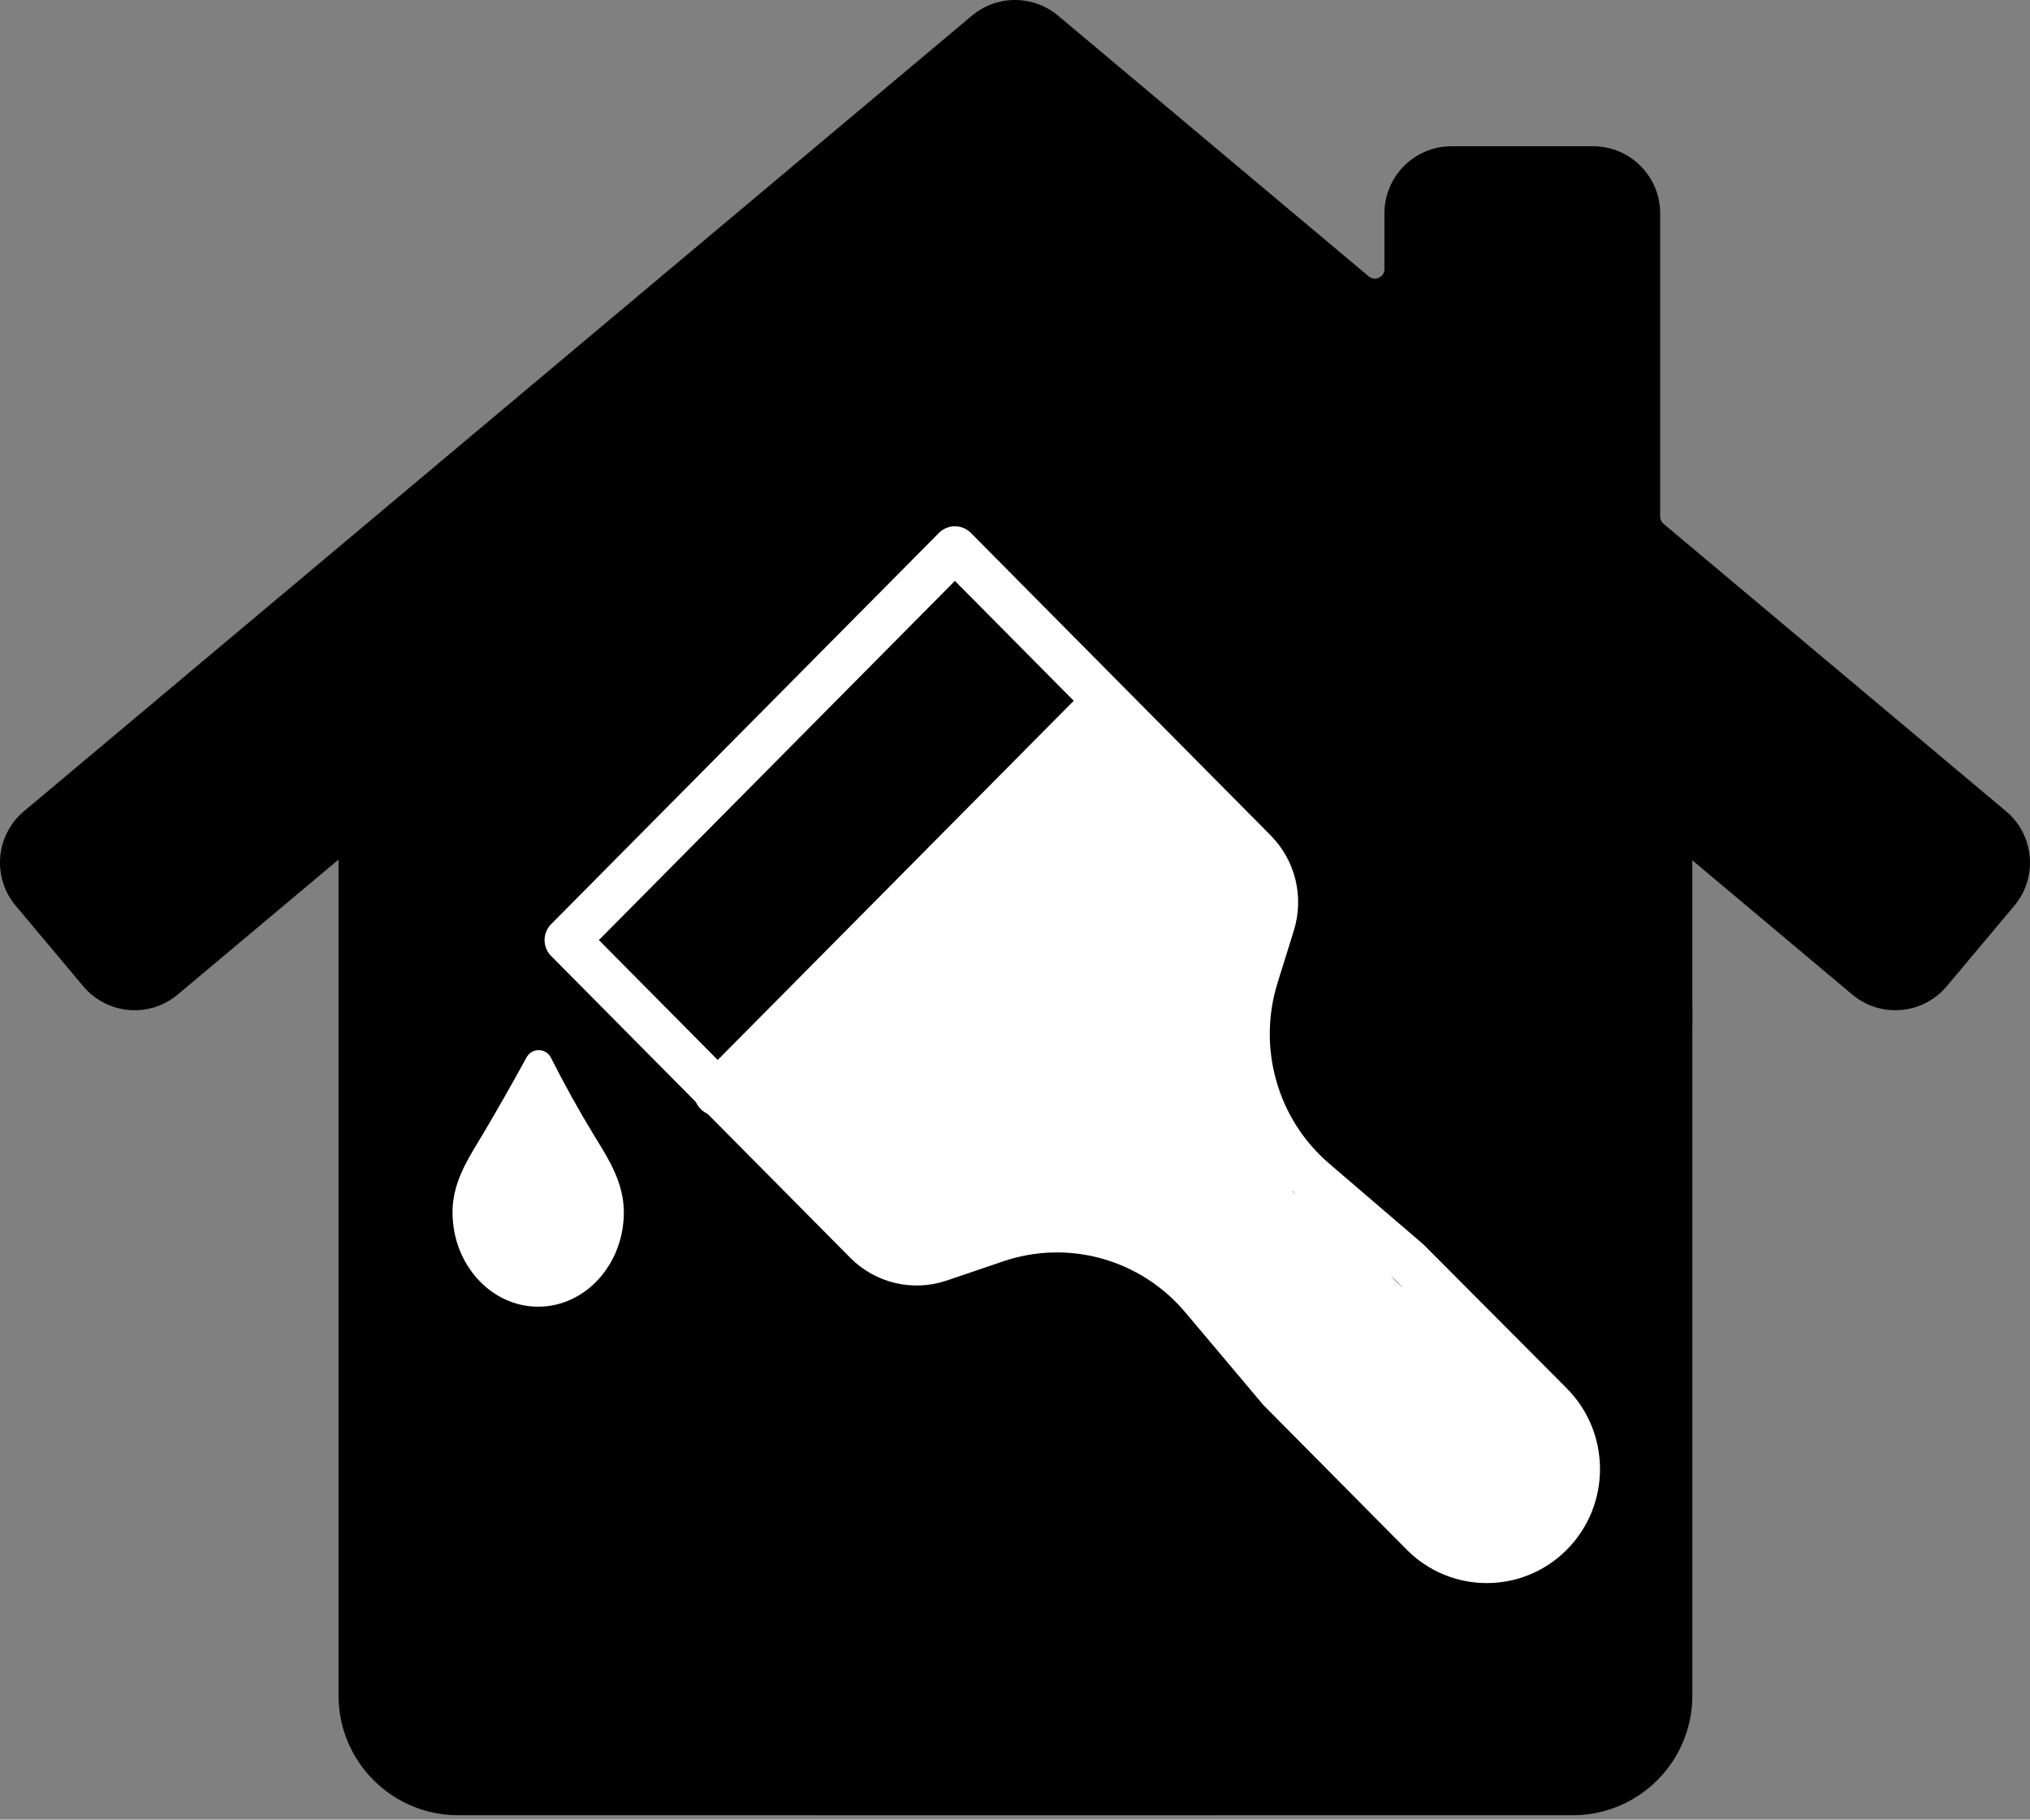 <?xml version="1.0" encoding="UTF-8"?>
<svg id="_Ńëîé_1" data-name="Ńëîé 1" xmlns="http://www.w3.org/2000/svg" viewBox="0 0 1855.78 1663.19">
  <rect x="0" y="0" width="1855.78" height="1663.19" fill="#808080" stroke="none"/>
  <defs>
    <style>
      .cls-1 {
        fill: none;
      }

      .cls-1, .cls-2 {
        stroke: #fff;
        stroke-linecap: round;
        stroke-linejoin: round;
        stroke-width: 41.24px;
      }

      .cls-3, .cls-4 {
        stroke-width: 0px;
      }

      .cls-4 {
        fill: #fff;
      }
    </style>
  </defs>
  <g>
    <g>
      <path class="cls-3" d="M309.48,919.27v630.52c0,60.41,48.97,109.39,109.39,109.39h329.22c4.84,0,8.76-3.92,8.76-8.76v-404.45c0-33.86,27.45-61.31,61.31-61.31h220.27c33.86,0,61.31,27.45,61.31,61.31v404.45c0,4.84,3.92,8.76,8.76,8.76h329.22c60.41,0,109.39-48.97,109.39-109.39v-629.74c0-2.59-1.15-5.05-3.13-6.71L933.51,401.17c-3.26-2.73-8-2.73-11.26,0l-609.65,511.39c-1.98,1.66-3.13,4.12-3.13,6.71Z"/>
      <rect class="cls-3" x="748.08" y="1177.87" width="360.39" height="481.31"/>
    </g>
    <path class="cls-3" d="M1833.88,741.49l-313.07-262.7c-1.98-1.66-3.13-4.12-3.13-6.71V195c0-33.86-27.45-61.31-61.31-61.31h-129.44c-33.86,0-61.31,27.45-61.31,61.31v50.88c0,7.44-8.69,11.49-14.39,6.71L967.3,14.34c-22.79-19.12-56.02-19.12-78.81,0L21.9,741.49c-25.94,21.76-29.32,60.43-7.56,86.37l61.77,73.61c21.76,25.94,60.43,29.32,86.37,7.56L922.26,271.5c3.26-2.73,8-2.73,11.26,0l759.78,637.53c25.94,21.76,64.61,18.38,86.37-7.56l61.77-73.61c21.76-25.94,18.38-64.61-7.56-86.37Z"/>
    <polygon class="cls-3" points="309.48 919.27 309.48 735.81 928.28 215.19 1547.08 758.19 1547.08 938.69 309.48 919.27"/>
  </g>
  <path class="cls-2" d="M1147.04,778.15l-274.1-276.49-354.49,357.59,273.45,275.84c17.52,17.67,43.46,23.81,66.94,15.83l51.76-17.58c67.7-23,142.45-2.06,188.71,52.85l70.86,84.12,130.41,131.55c32.37,32.65,84.85,32.65,117.21,0h0c32.42-32.7,32.36-85.73-.12-118.36l-130.6-131.12-85.36-73.16c-53.45-45.81-74.52-119.45-53.49-186.95l14.91-47.86c7.28-23.39,1.08-48.92-16.1-66.25Z"/>
  <line class="cls-1" x1="1009.61" y1="641.54" x2="655.13" y2="999.12"/>
  <path class="cls-4" d="M492,1194.34c43.18,0,78.3-38.69,78.3-86.25,0-26.11-13.08-47.37-24.63-66.12-1.07-1.74-2.14-3.48-3.19-5.2-13.47-22.15-26.54-45.71-38.84-70.03-2.11-4.16-6.34-6.82-11.01-6.89-4.7-.08-8.99,2.44-11.22,6.54-12.97,23.73-26.51,47.52-40.25,70.72-1.36,2.3-2.76,4.6-4.16,6.91-10.93,18.04-23.32,38.48-23.32,64.07,0,47.56,35.13,86.26,78.3,86.26Z"/>
  <path class="cls-4" d="M866.77,916.26c-19.57,12.9-39.15,25.8-58.72,38.7-6.42,4.23-.42,14.63,6.06,10.36,19.57-12.9,39.15-25.8,58.72-38.7,6.42-4.23.42-14.63-6.06-10.36h0Z"/>
  <path class="cls-4" d="M865.97,886.82c-11.85,15.49-25.97,29.32-41.68,40.87-6.16,4.53-.18,14.95,6.06,10.36,17.5-12.87,32.79-27.92,45.98-45.17,4.69-6.13-5.73-12.12-10.36-6.06h0Z"/>
  <path class="cls-4" d="M946.2,936.53c-9.58-10.38-20.79-19.29-32.36-27.32-11.79-8.19-24.7-13.71-37.95-19.13l28.69,70.51c4.36-8.8,9.55-17.08,15.55-24.86l-7.51,9.71c7.45-9.43,15.92-17.86,25.4-25.23l-9.71,7.51c1.73-1.32,3.49-2.6,5.27-3.85-19.39-25.13-38.78-50.26-58.17-75.39-6.27,7.2-13.15,13.74-20.65,19.64l9.71-7.51c-8.46,6.5-17.51,12.05-27.15,16.63,23.5,18.07,47.01,36.14,70.51,54.21,5.46-19.27,12.09-38.16,19.86-56.63l-4.84,11.47c3.92-9.21,8.1-18.3,12.56-27.27,5.78-11.63,8.38-24.14,4.84-36.99-3.07-11.13-11.67-23.2-22.06-28.69-11.14-5.89-24.64-8.84-36.99-4.84-12.27,3.97-21.53,11.22-28.69,22.06-5.68,8.59-11.68,16.95-17.95,25.12l7.51-9.71c-16.91,21.83-35.64,42.14-54.88,61.92-18.18,18.68-36.46,37.5-57.11,53.49l9.71-7.51c-12.52,9.55-25.84,17.87-40.35,24.07,3.82-1.61,7.64-3.23,11.47-4.84l-1.56.65c-7.73,3.19-15.13,6.3-21.18,12.34-7.51,7.51-11.8,17.16-13.2,27.56-2.53,18.8,6.2,38.08,22.92,47.83,10.48,6.11,22.13,10.07,33.99,12.39,7.88,1.54,15.74,2.86,23.25,5.8l-11.47-4.84c3.58,1.51,6.9,3.31,10.01,5.65-3.24-2.5-6.48-5-9.71-7.51,1.85,1.52,3.47,3.13,4.98,4.99l-7.51-9.71c1.62,2.23,2.87,4.55,3.95,7.09l-4.84-11.47c3.35,8.5,5.9,16.95,9.76,25.34,5.37,11.65,14.41,19.94,24.81,27.02,9.47,6.45,26.21,8.33,36.99,4.84,10.12-3.27,18.4-8.75,24.93-17.2s10.78-18.57,10.31-29.08c-.53-11.78-4.28-26.35-14.06-33.94-6.39-4.96-12.06-10.59-17.08-16.94l7.51,9.71c-4.91-6.43-8.98-13.3-12.22-20.72-2.5,19.39-5,38.78-7.51,58.17,5.49-4.96,11.15-9.7,16.99-14.24l-9.71,7.51c19.43-14.93,40.61-27.32,63.14-36.93l-11.47,4.84c7.87-3.3,15.86-6.27,23.98-8.89-18.07-23.5-36.14-47.01-54.21-70.51-7.42,14.68-15.23,29.16-23.46,43.4-7.92,13.7-15.82,27.83-25.18,40.62l7.51-9.71c-1.55,1.99-3.18,3.81-5.08,5.47l9.71-7.51c-1.59,1.21-3.15,2.15-4.99,2.93l11.47-4.84c-.91.34-1.84.58-2.8.73l12.76-1.71c-1.46.15-2.72.16-4.18.03l12.76,1.71c-1.43-.26-2.69-.6-4.06-1.09l11.47,4.84c-1.79-.8-3.37-1.73-4.95-2.88l9.71,7.51c-1.52-1.27-2.83-2.6-4.08-4.13l7.51,9.71c-1.21-1.69-2.17-3.41-3.04-5.3l4.84,11.47c-1.43-3.57-2.26-7.14-2.79-10.95l1.71,12.76c-.4-3.6-.82-7.41-.47-11.02l-1.71,12.76.36-1.24-4.84,11.47c.28-.77.7-1.45,1.25-2.06-5.74,5.74-11.48,11.48-17.22,17.22l.8-.57c-8.08,2.18-16.15,4.37-24.23,6.55l.85-.11-24.23-6.55.86.47c-7.92-13.82-15.85-27.63-23.77-41.45,1.27,27.65,8.99,55.78,24.7,78.83,7.83,11.5,16.74,22.79,27.64,31.56,6.58,5.29,13.27,10.88,20.95,14.53,12.56,5.97,23.04,8.86,36.92,10.1,18.09,1.62,35.68-4.48,51.78-11.95,4.6-2.13,9.03-4.63,13.21-7.5,7.41-5.09,15.08-10.67,21.08-17.46,19.8-22.4,26.95-52.21,35.59-80.12,7.51-24.27,15.05-48.57,24.87-72.03l-4.84,11.47c8.34-19.67,18.61-37.88,30.6-55.53,15.34-22.58,27.76-47.27,27.72-75.27-.02-12.32-5.34-25.23-14.06-33.94-8.33-8.33-21.98-14.59-33.94-14.06-25.98,1.16-48.03,21.09-48,48,0,2.66-.16,5.27-.5,7.91l1.71-12.76c-.83,5.22-2.31,10.18-4.29,15.07l4.84-11.47c-6.94,16.19-18.27,29.86-27.39,44.8-11.53,18.89-20.31,39.38-28.36,59.95-6.82,17.42-12.52,35.24-18.07,53.1-5.53,17.78-10.35,36.07-17.38,53.33l4.84-11.47c-2.07,4.82-4.5,9.35-7.66,13.55,2.5-3.24,5-6.48,7.51-9.71-2.88,3.51-6.11,6.52-9.69,9.29l9.71-7.51c-5.47,4.02-11.3,7.4-17.5,10.15l11.47-4.84c-5.21,2.17-10.51,3.75-16.11,4.56l12.76-1.71c-3.89.42-7.65.43-11.53-.05,4.25.57,8.51,1.14,12.76,1.71-3.31-.56-6.42-1.44-9.54-2.68,3.82,1.61,7.64,3.23,11.47,4.84-4.6-2.03-8.76-4.64-12.74-7.69l9.71,7.51c-6.33-5.08-11.9-10.9-16.86-17.31,2.5,3.24,5,6.48,7.51,9.71-5.46-7.27-9.96-15.1-13.51-23.47l4.84,11.47c-3.43-8.42-5.8-17.13-7.08-26.13l1.71,12.76c-.4-3.18-.58-6.35-.82-9.54-.97-12.63-4.89-24.77-14.06-33.94-7.68-7.68-17.81-12.25-28.42-13.67-17.75-2.38-34.78,4.58-45.72,18.75-7.6,9.84-11.75,20.96-12.03,33.6-.07,3.26.23,6.57.59,9.8.77,6.99,1.31,14.68,3.64,21.45,2.16,6.25,4.58,12.9,8.32,18.43,6.4,9.48,12.46,15.36,21.72,21.94,5.2,3.7,11.73,6.48,17.75,8.2,8.92,2.54,17.12,2.64,26.05,1.44,15.21-2.04,30.17-9.62,39.97-21.74,11.76-14.56,21.33-30.7,30.77-46.83s17.71-31.41,25.84-47.5c8.88-17.56,8.58-37.35-3.75-53.31-5.24-6.78-11.31-11.45-19.2-14.78-9.54-4.03-21.12-5.69-31.25-2.42-46.7,15.08-88.88,39.55-125.29,72.41-2.5,3.24-5,6.48-7.51,9.71-3.51,5.51-5.41,11.46-5.7,17.85-1.14,4.25-1.14,8.51,0,12.76.29,6.39,2.19,12.34,5.7,17.85,4.11,9.42,9.71,17.47,15.97,25.58s12.72,15.49,20.84,21.79c19.39-25.13,38.78-50.26,58.17-75.39l-1.07-.72,9.71,7.51c-1.33-1.07-2.43-2.2-3.49-3.54l7.51,9.71c-1.22-1.76-2.18-3.58-3.04-5.53l4.84,11.47c-3.9-9.62-6.41-19.74-11.45-28.93-6.63-12.1-18.26-23.21-30.51-29.53-9.97-5.15-20.37-8.9-31.33-11.06-8.13-1.6-16.29-2.91-24.03-5.99l11.47,4.84c-2.02-.88-3.94-1.85-5.85-2.96-3.82,29.24-7.64,58.49-11.47,87.73,17.87-7.38,34.45-15.47,50.01-27.01,15.16-11.24,29.52-23.23,43.09-36.33,23.35-22.54,46.13-46.01,67.12-70.77,14.37-16.96,28.08-34.63,40.33-53.18-27.63-16.15-55.26-32.3-82.89-48.45-15.18,30.56-27.95,62.52-37.26,95.36-5.28,18.61,2.2,38.86,17.2,50.45,6.9,5.33,14.07,8.29,22.7,9.45,11.25,1.51,20.28-.79,30.61-5.7,9.38-4.46,18.22-9.83,26.49-16.12,11.18-8.5,21.8-17.05,31.03-27.66,8.07-9.27,14.63-21.14,14.06-33.94-.49-10.84-3.64-20.46-10.31-29.08-6.13-7.93-14.88-14.91-24.93-17.2-11.98-2.73-26.54-2.52-36.99,4.84-26.33,18.57-49.01,42.06-63.45,71.17-7,14.12-8.62,28.02-2.42,42.72,1.94,5.95,5.24,11.1,9.92,15.45,5.99,5.95,13.05,10.06,21.18,12.34l1.55.63-11.47-4.84c10.84,4.59,20.97,10.48,30.34,17.61-3.24-2.5-6.48-5-9.71-7.51,6.18,4.82,11.92,10.1,17.24,15.86,8.14,8.82,22.13,14.06,33.94,14.06s25.84-5.23,33.94-14.06c18.17-19.79,18.21-48.15,0-67.88h0Z"/>
  <path class="cls-4" d="M966.08,680.65c-7.71,11.44-15.78,22.63-24.19,33.57l7.51-9.71c-15.61,20.16-32.38,39.4-50.3,57.54-19.21,19.45-41.85,37.04-54.58,61.84-5.02,9.79-7.17,19.6-5.7,30.61,1.35,10.07,5.49,20.48,13.2,27.56,6.13,5.63,13.26,9.78,21.18,12.34,6.38,2,12.76,2.29,19.14.86,6.39-.29,12.34-2.19,17.85-5.7,15.91-6.85,31.82-13.69,47.73-20.54s30.74-12.64,45.55-20.07c15.88-7.96,31.66-18.7,42.84-32.63,9.75-12.15,15.31-21.48,20.95-36.1,3.87-10.04,4.12-20.99,4.99-31.58l-1.71,12.76.34-1.36c-1.61,3.82-3.23,7.64-4.84,11.47l.69-1.2-7.51,9.71,1.12-.94-9.71,7.51,1.37-.58-11.47,4.84,1.47-.3-12.76,1.71c1.29-.11,2.43-.11,3.71.01l-12.76-1.71c1.2.22,2.26.5,3.42.91l-11.47-4.84c1.89.83,3.53,1.86,5.16,3.11l-9.71-7.51c5.39,4.52,9.32,10.37,13.93,15.63,7.78,8.87,18.19,14.96,27.46,22.13-3.24-2.5-6.48-5-9.71-7.51,4.43,3.58,8.29,7.62,11.84,12.08l-7.51-9.71c6.92,9.05,13.05,19.3,17.51,29.79l-4.84-11.47c.84,2.23,1.5,4.42,1.97,6.76-.57-4.25-1.14-8.51-1.71-12.76.3,2.35.33,4.53.07,6.88l1.71-12.76c-.41,2.25-1.01,4.35-1.82,6.49,1.61-3.82,3.23-7.64,4.84-11.47-3.88,8.95-10.18,16.84-16.09,24.52l7.51-9.71c-15.64,20.1-33.69,38.12-53.81,53.74l9.71-7.51c-8.21,6.29-17.27,11.86-24.62,19.15-4.56,4.52-8.58,9.76-11.86,15.25-5.93,9.9-7.53,19.45-8.39,30.78-1.26,16.5,10.03,33.4,23.77,41.45,14.8,8.66,33.66,8.68,48.45,0,28.83-16.91,55.91-36.71,81.44-58.26-26.74-7.06-53.48-14.12-80.23-21.18,1.03,2.51,1.68,4.96,2.04,7.65l-1.71-12.76c.16,2.12.14,4.15-.04,6.27l1.71-12.76c-.52,3.82-1.53,7.37-2.93,10.95l4.84-11.47c-2.66,6.23-6.22,11.89-10.31,17.27l7.51-9.71c-15.36,19.74-34.17,36.21-53.86,51.48l9.71-7.51c-22.93,17.7-46.72,34.23-69.32,52.37-9.93,7.97-19.57,16.33-28.54,25.39-4.02,4.06-7.92,8.25-11.61,12.61-7.1,8.39-12.88,15.58-16.04,26.27-4.15,14.04-2.72,29.17,4.5,42.01,7.44,13.24,20.61,22.98,35.36,26.58,13.55,3.3,26.94,2.06,40.25-1.68,15.89-4.47,31.49-11.64,45.44-20.46,25.63-16.22,47.98-37.36,69.99-58.07,25.17-23.68,49.31-49.2,67.02-79.09,6.33-10.68,8.13-25.05,4.84-36.99-3.07-11.13-11.67-23.2-22.06-28.69-23.13-12.22-51.99-5.86-65.67,17.22-4.41,7.43-9.27,14.54-14.51,21.42l7.51-9.71c-12.92,16.7-27.79,31.69-43.12,46.17-14.89,14.07-29.81,28.27-45.97,40.9l9.71-7.51c-11.3,8.71-23.25,16.47-36.36,22.18,3.82-1.61,7.64-3.23,11.47-4.84-6.86,2.88-13.99,5.34-21.32,6.69l12.76-1.71c-2.04.26-3.99.29-6.03.09,4.25.57,8.51,1.14,12.76,1.71-1.19-.19-2.25-.44-3.39-.81l11.47,4.84c-1.03-.44-1.84-.88-2.75-1.54l9.71,7.51-.7-.69,7.51,9.71c-.43-.5-.77-1.05-1-1.66,1.61,3.82,3.23,7.64,4.84,11.47l-.27-.98,1.71,12.76c-.15-.87-.12-1.74.09-2.6l-1.71,12.76.52-1.44c-1.61,3.82-3.23,7.64-4.84,11.47.46-.95,1.03-1.84,1.69-2.67-2.5,3.24-5,6.48-7.51,9.71,14.42-17.78,32.13-32.75,50.16-46.72-3.24,2.5-6.48,5-9.71,7.51,28.05-21.63,57.69-41.35,84.21-64.91,14.4-12.79,26.93-26.96,38.48-42.36,15.99-21.32,26.7-53.15,16.08-79.13-2.28-8.13-6.4-15.19-12.34-21.18-5.99-5.95-13.05-10.06-21.18-12.34-8.51-2.29-17.01-2.29-25.52,0-8.13,2.28-15.19,6.4-21.18,12.34-5.6,4.73-11.3,9.35-17.09,13.85l9.71-7.51c-17.42,13.45-35.66,25.77-54.64,36.91,24.08,13.82,48.15,27.63,72.23,41.45l.11-1.4-1.71,12.76c.26-1.41.6-2.59,1.12-3.93l-4.84,11.47c.63-1.27,1.3-2.38,2.12-3.55-2.5,3.24-5,6.48-7.51,9.71,2.15-2.7,4.62-4.92,7.31-7.05l-9.71,7.51c17.34-13.25,34.62-26.15,50-41.69,15.22-15.38,28.98-32.51,41.18-50.36,9.02-13.21,15.12-29.15,14.99-45.33-.13-17.12-7.03-32.4-15.21-47.02-6.16-11.02-13.52-21.45-21.9-30.9-8.28-9.34-19.05-15.94-28.88-23.5l9.71,7.51c-4.98-4-8.83-8.77-12.85-13.69-5.86-7.18-12.86-13.73-20.98-18.3-18.06-10.15-40.69-11.95-59.19-1.65-12.23,6.81-21.34,17.9-25.24,31.41-2.12,7.34-1.75,14.36-2.49,21.69.57-4.25,1.14-8.51,1.71-12.76-.64,4.67-1.9,9.08-3.73,13.42,1.61-3.82,3.23-7.64,4.84-11.47-1.97,4.33-4.39,8.33-7.23,12.14l7.51-9.71c-4,5.11-8.56,9.55-13.66,13.56,3.24-2.5,6.48-5,9.71-7.51-15.8,11.92-34.62,18.97-52.65,26.73-20.19,8.69-40.39,17.38-60.58,26.07,21.89,21.89,43.78,43.78,65.67,65.67,2.28-4.43,4.95-8.57,7.96-12.54l-7.51,9.71c8.71-11.09,19.43-20.31,29.53-30.09s20.74-20.83,30.55-31.77c22.11-24.68,42.53-51.07,61.04-78.54,6.7-9.94,7.94-25.74,4.84-36.99s-11.67-23.2-22.06-28.69c-11.14-5.89-24.64-8.84-36.99-4.84-12.33,3.99-21.41,11.26-28.69,22.06h0Z"/>
  <path class="cls-4" d="M1024.12,1023.29c10.43,13.31,20.85,26.61,31.28,39.92,5.99,5.95,13.05,10.06,21.18,12.34,8.51,2.29,17.01,2.29,25.52,0,15.07-4.15,30.55-17.49,33.53-33.53,4.04-21.75,4.16-41.68-.69-63.37-2.45-10.94-12.16-23.46-22.06-28.69s-19.69-7.16-30.61-5.7c-23.91,3.21-40.83,23.04-41.62,47.14-.09,2.68-.29,5.32-.61,7.98l1.71-12.76c-1.05,7.36-3.07,14.4-5.89,21.28l4.84-11.47c-4.28,9.94-10.01,19.04-16.58,27.62,2.5-3.24,5-6.48,7.51-9.71-7.89,10.1-16.75,20.42-26.8,28.44l9.71-7.51c-1.73,1.26-3.46,2.33-5.39,3.25l11.47-4.84c-1.44.55-2.68.89-4.21,1.11l12.76-1.71h-1.39c4.25.59,8.51,1.16,12.76,1.73-.94-.06-1.84-.27-2.7-.63,3.82,1.61,7.64,3.23,11.47,4.84l-1.3-.68c-3.82,29.24-7.64,58.49-11.47,87.73,19.72-3.67,39.44-7.35,59.16-11.02,10.04-1.87,19.09-3.67,28.52-7.65,17.88-7.55,32.91-21.75,37.51-41.34,2.79-11.87,1.98-26.41-4.84-36.99-7-10.85-16.37-17.9-28.69-22.06-19.91-6.72-43.09,1.56-56.81,16.68-7.16,7.9-13.39,17.28-19.94,25.77-4.46,5.78-9.6,11.46-13.19,17.81-8.89,15.73-8.81,35.66.32,51.26,7.2,12.3,18.67,19.82,31.83,24.35,8.3,2.86,16.81,4.18,25.48,5.34,8.75,1.18,17.39,2.26,26.24,1.79,21.5-1.13,40.21-9.63,52.11-28.37,4.84-7.62,8.24-19.91,7.78-28.95-.37-7.07-1.66-13.22-4.37-19.65-3.08-7.29-5.72-10.66-11.16-17.46-6.9-8.61-23.27-14.54-33.94-14.06l-12.76,1.71c-8.13,2.28-15.19,6.4-21.18,12.34-6.38,5.05-12.12,10.69-17.29,16.97-4.65,5.65-9.75,11.75-13.61,18.12-8.96,14.8-10.14,32.78-3.49,48.54,9.91,23.48,33.5,35.29,58.24,31.96,12.84-1.72,22.46-6.96,32.31-15.31,2.93-2.48,5.3-5.5,8.15-8.06l-9.71,7.51c.77-.65,1.6-1.23,2.49-1.71h-48.45c24.26,17.33,49.06,34.11,72.75,52.22-3.24-2.5-6.48-5-9.71-7.51,8.87,6.89,17.12,14.34,24.06,23.21-2.5-3.24-5-6.48-7.51-9.71,9.06,11.88,17.27,24.56,29,34.01s23.3,16.88,34.79,25.63l-9.71-7.51c10.67,8.33,20.32,17.9,30.19,27.15,9.11,8.54,18.23,17.1,25.97,26.94l-7.51-9.71c8.42,11.04,12.82,23.84,19.82,35.68,8.89,15.01,21.08,26.78,34.42,37.67l9.71,7.51c5.51,3.51,11.46,5.41,17.85,5.7,9.93,1.33,22.08.26,30.61-5.7,11.33-7.92,19.72-16.71,25.12-29.49,3.8-9,6.24-18.11,5.55-28.14-.8-11.59-3.09-22.43-9.27-32.49-2.97-4.83-6.48-9.49-10.6-13.4-3.9-3.7-8.8-7.84-13.88-10.04-7.49-4.34-15.56-6.53-24.23-6.55-8.66.03-16.74,2.21-24.23,6.55-15.26,8.93-22.76,24.26-23.77,41.45-.96,16.33-1.61,32.72-2.93,49.02l1.71-12.76c-.08.92-.31,1.8-.7,2.64,1.61-3.82,3.23-7.64,4.84-11.47l-.79,1.08,17.22-17.22-1.07.75,11.47-4.84c-1.78.68-3.57.99-5.45,1.28,4.25-.57,8.51-1.14,12.76-1.71-4.95.62-9.82.58-14.76-.06l12.76,1.71c-4.92-.78-9.62-2.12-14.22-4.05,3.82,1.61,7.64,3.23,11.47,4.84-4.08-1.84-7.87-4.07-11.46-6.76l9.71,7.51c-3.61-2.87-6.77-6.08-9.61-9.71l7.51,9.71c-7.01-9.48-11.26-20.43-16.44-30.93-6.8-13.79-15.72-26.15-25.58-37.94-16.48-19.7-39.42-32.48-59.55-47.98,3.24,2.5,6.48,5,9.71,7.51-7.35-5.75-14.2-11.99-19.97-19.35l7.51,9.71c-7.53-10.03-12.65-21.42-18.38-32.5-5.64-10.92-12.09-21.4-19.33-31.33-9.11-12.5-18.75-24.75-29.55-35.84-6.59-6.77-13.5-13.26-21.35-18.58-7.09-4.8-15.29-6.66-23.15-9.58l11.47,4.84c-.63-.25-1.22-.55-1.78-.92l9.71,7.51c-.5-.32-.92-.72-1.27-1.2l7.51,9.71-.38-.74,4.84,11.47-.19-.84,1.71,12.76.04-.96c.45-12.01-5.68-25.56-14.06-33.94-8.33-8.33-21.98-14.59-33.94-14.06-26.82,1.2-46.98,21.09-48,48-.68,18.06,10.17,36.74,26,45.44,6.52,3.58,13.44,5.51,20.38,7.82l-11.47-4.84c1.56.69,2.77,1.42,4.14,2.43l-9.71-7.51c11.24,9.45,21.14,20.81,30.1,32.4l-7.51-9.71c7.78,10.21,14.8,20.97,20.89,32.28s11.5,24.08,19.34,34.92c5.44,7.52,11.18,15.02,17.93,21.45s14.23,11.92,21.56,17.5c9.57,7.27,19.67,13.81,29.19,21.14l-9.71-7.51c8.22,6.43,15.64,13.53,22.11,21.73l-7.51-9.71c10.56,13.78,16.75,29.32,24.78,44.53,5.35,10.13,12.32,20.09,20.75,27.84,11.44,10.51,22.5,16.52,36.72,22.25,10.1,4.07,21.37,5.65,32.19,6.01,22,.73,44.77-6.48,56.83-26.26,8.72-14.31,8.26-31.05,9.21-47.19.59-9.92,1.17-19.85,1.76-29.77-24.08,13.82-48.15,27.63-72.23,41.45,1.37.59,2.56,1.29,3.76,2.18-3.24-2.5-6.48-5-9.71-7.51.83.72,1.54,1.44,2.26,2.28-2.5-3.24-5-6.48-7.51-9.71,1.11,1.47,1.97,2.99,2.68,4.68-1.61-3.82-3.23-7.64-4.84-11.47.5,1.4.87,2.78,1.14,4.25l-1.71-12.76c.24,1.86.27,3.64.11,5.5.57-4.25,1.14-8.51,1.71-12.76-.26,1.83-.7,3.52-1.39,5.24l4.84-11.47c-.63,1.32-1.34,2.49-2.23,3.65l7.51-9.71c-.74.84-1.48,1.54-2.34,2.25,3.24-2.5,6.48-5,9.71-7.51l-.91.64c19.39,2.5,38.78,5,58.17,7.51-7.9-6.45-15.71-12.97-22.13-20.95l7.51,9.71c-8.04-10.51-11.89-23.22-18.81-34.38-8.69-14-19.9-26.52-31.78-37.88-10-9.56-20-19.25-30.47-28.3-12.69-10.97-26.76-19.86-40.05-30,3.24,2.5,6.48,5,9.71,7.51-5.92-4.63-11.14-9.7-15.78-15.61l7.51,9.71c-8.84-11.55-16.99-23.69-27.75-33.58s-22.34-18.15-33.99-26.49c-19.97-14.29-39.97-28.55-59.95-42.82-13.37-9.55-34.95-8.35-48.45,0-5.39,3.33-10.56,7.26-14.93,11.87-1.95,2.06-3.78,4.13-6.02,5.88l9.71-7.51c-.61.43-1.26.78-1.96,1.04,3.82-1.61,7.64-3.23,11.47-4.84-.71.28-1.44.47-2.2.59l12.76-1.71c-1.18.13-2.17.14-3.35.01l12.76,1.71c-.69-.11-1.36-.31-2-.6l11.47,4.84-.87-.49c3.24,2.5,6.48,5,9.71,7.51-.54-.36-.99-.82-1.35-1.36,2.5,3.24,5,6.48,7.51,9.71l-.44-.88c1.61,3.82,3.23,7.64,4.84,11.47l-.25-1.01,1.71,12.76.04-1.66c-.57,4.25-1.14,8.51-1.71,12.76l.49-1.61c-1.61,3.82-3.23,7.64-4.84,11.47,1.58-3.09,3.7-5.84,5.81-8.59l-7.51,9.71c5.43-6.82,11.53-12.91,18.37-18.33h-67.88l.75.94-7.51-9.71.48,1.07c-1.61-3.82-3.23-7.64-4.84-11.47l.23,1.16-1.71-12.76v1.21c.57-4.25,1.14-8.51,1.72-12.76-.08.83-.29,1.63-.63,2.4,1.61-3.82,3.23-7.64,4.84-11.47-.34.78-.79,1.48-1.36,2.12l7.51-9.71-.91.86,9.71-7.51c-.83.65-1.74,1.16-2.73,1.54,3.82-1.61,7.64-3.23,11.47-4.84-1.58.52-3.01.83-4.66,1.06,4.25-.57,8.51-1.14,12.76-1.71-7.15.58-14.37.13-21.47-.8,4.25.57,8.51,1.14,12.76,1.71-6.46-.96-12.94-2.29-19.1-4.49l11.47,4.84c-.85-.32-1.62-.77-2.32-1.34l9.71,7.51-.82-.95c4.11,7.06,8.23,14.12,12.34,21.18l-.44-1.18,1.71,12.76.12-1.63c-2.18,8.08-4.37,16.15-6.55,24.23,2.76-5.86,8.03-11.12,11.98-16.24,4.22-5.48,8.45-10.95,12.67-16.43l-7.51,9.71c1.35-1.66,2.74-3.1,4.42-4.43-3.24,2.5-6.48,5-9.71,7.51l1.28-.79c-3.82,1.61-7.64,3.23-11.47,4.84.83-.45,1.72-.73,2.67-.83l-12.76,1.71,1.35.06-12.76-1.71,1.35.45c-11.18-19.68-22.35-39.36-33.53-59.05-.14.81-.37,1.6-.69,2.36l4.84-11.47c-.31.73-.69,1.42-1.15,2.07l7.51-9.71c-.76.98-1.51,1.78-2.43,2.61l9.71-7.51c-1.71,1.32-3.49,2.32-5.45,3.2l11.47-4.84c-11.9,4.78-25.76,5.78-38.3,8.12-14.55,2.71-29.09,5.42-43.64,8.13l-11.47,4.84-9.71,7.51c-7.51,7.51-11.8,17.16-13.2,27.56-2.44,18.14,5.95,38.94,22.92,47.83,14.28,7.48,30.98,10.42,46.58,5.02,12.39-4.29,22.51-11.24,31.88-20.35,10.66-10.36,19.99-21.56,28.99-33.4,17.84-23.47,28.66-51.49,29.63-81.1-31.43,4.25-62.86,8.51-94.29,12.76.7,3.11,1.25,6.22,1.68,9.38l-1.71-12.76c.87,7.63.85,15.2-.07,22.82.57-4.25,1.14-8.51,1.71-12.76-.27,1.89-.57,3.77-.92,5.65,26.74-7.06,53.48-14.12,80.23-21.18-10.43-13.31-20.85-26.61-31.28-39.92-7.05-9-23.11-14.06-33.94-14.06-11.77,0-25.84,5.23-33.94,14.06s-14.63,21.16-14.06,33.94c.57,4.25,1.14,8.51,1.71,12.76,2.28,8.13,6.4,15.19,12.34,21.18h0Z"/>
</svg>